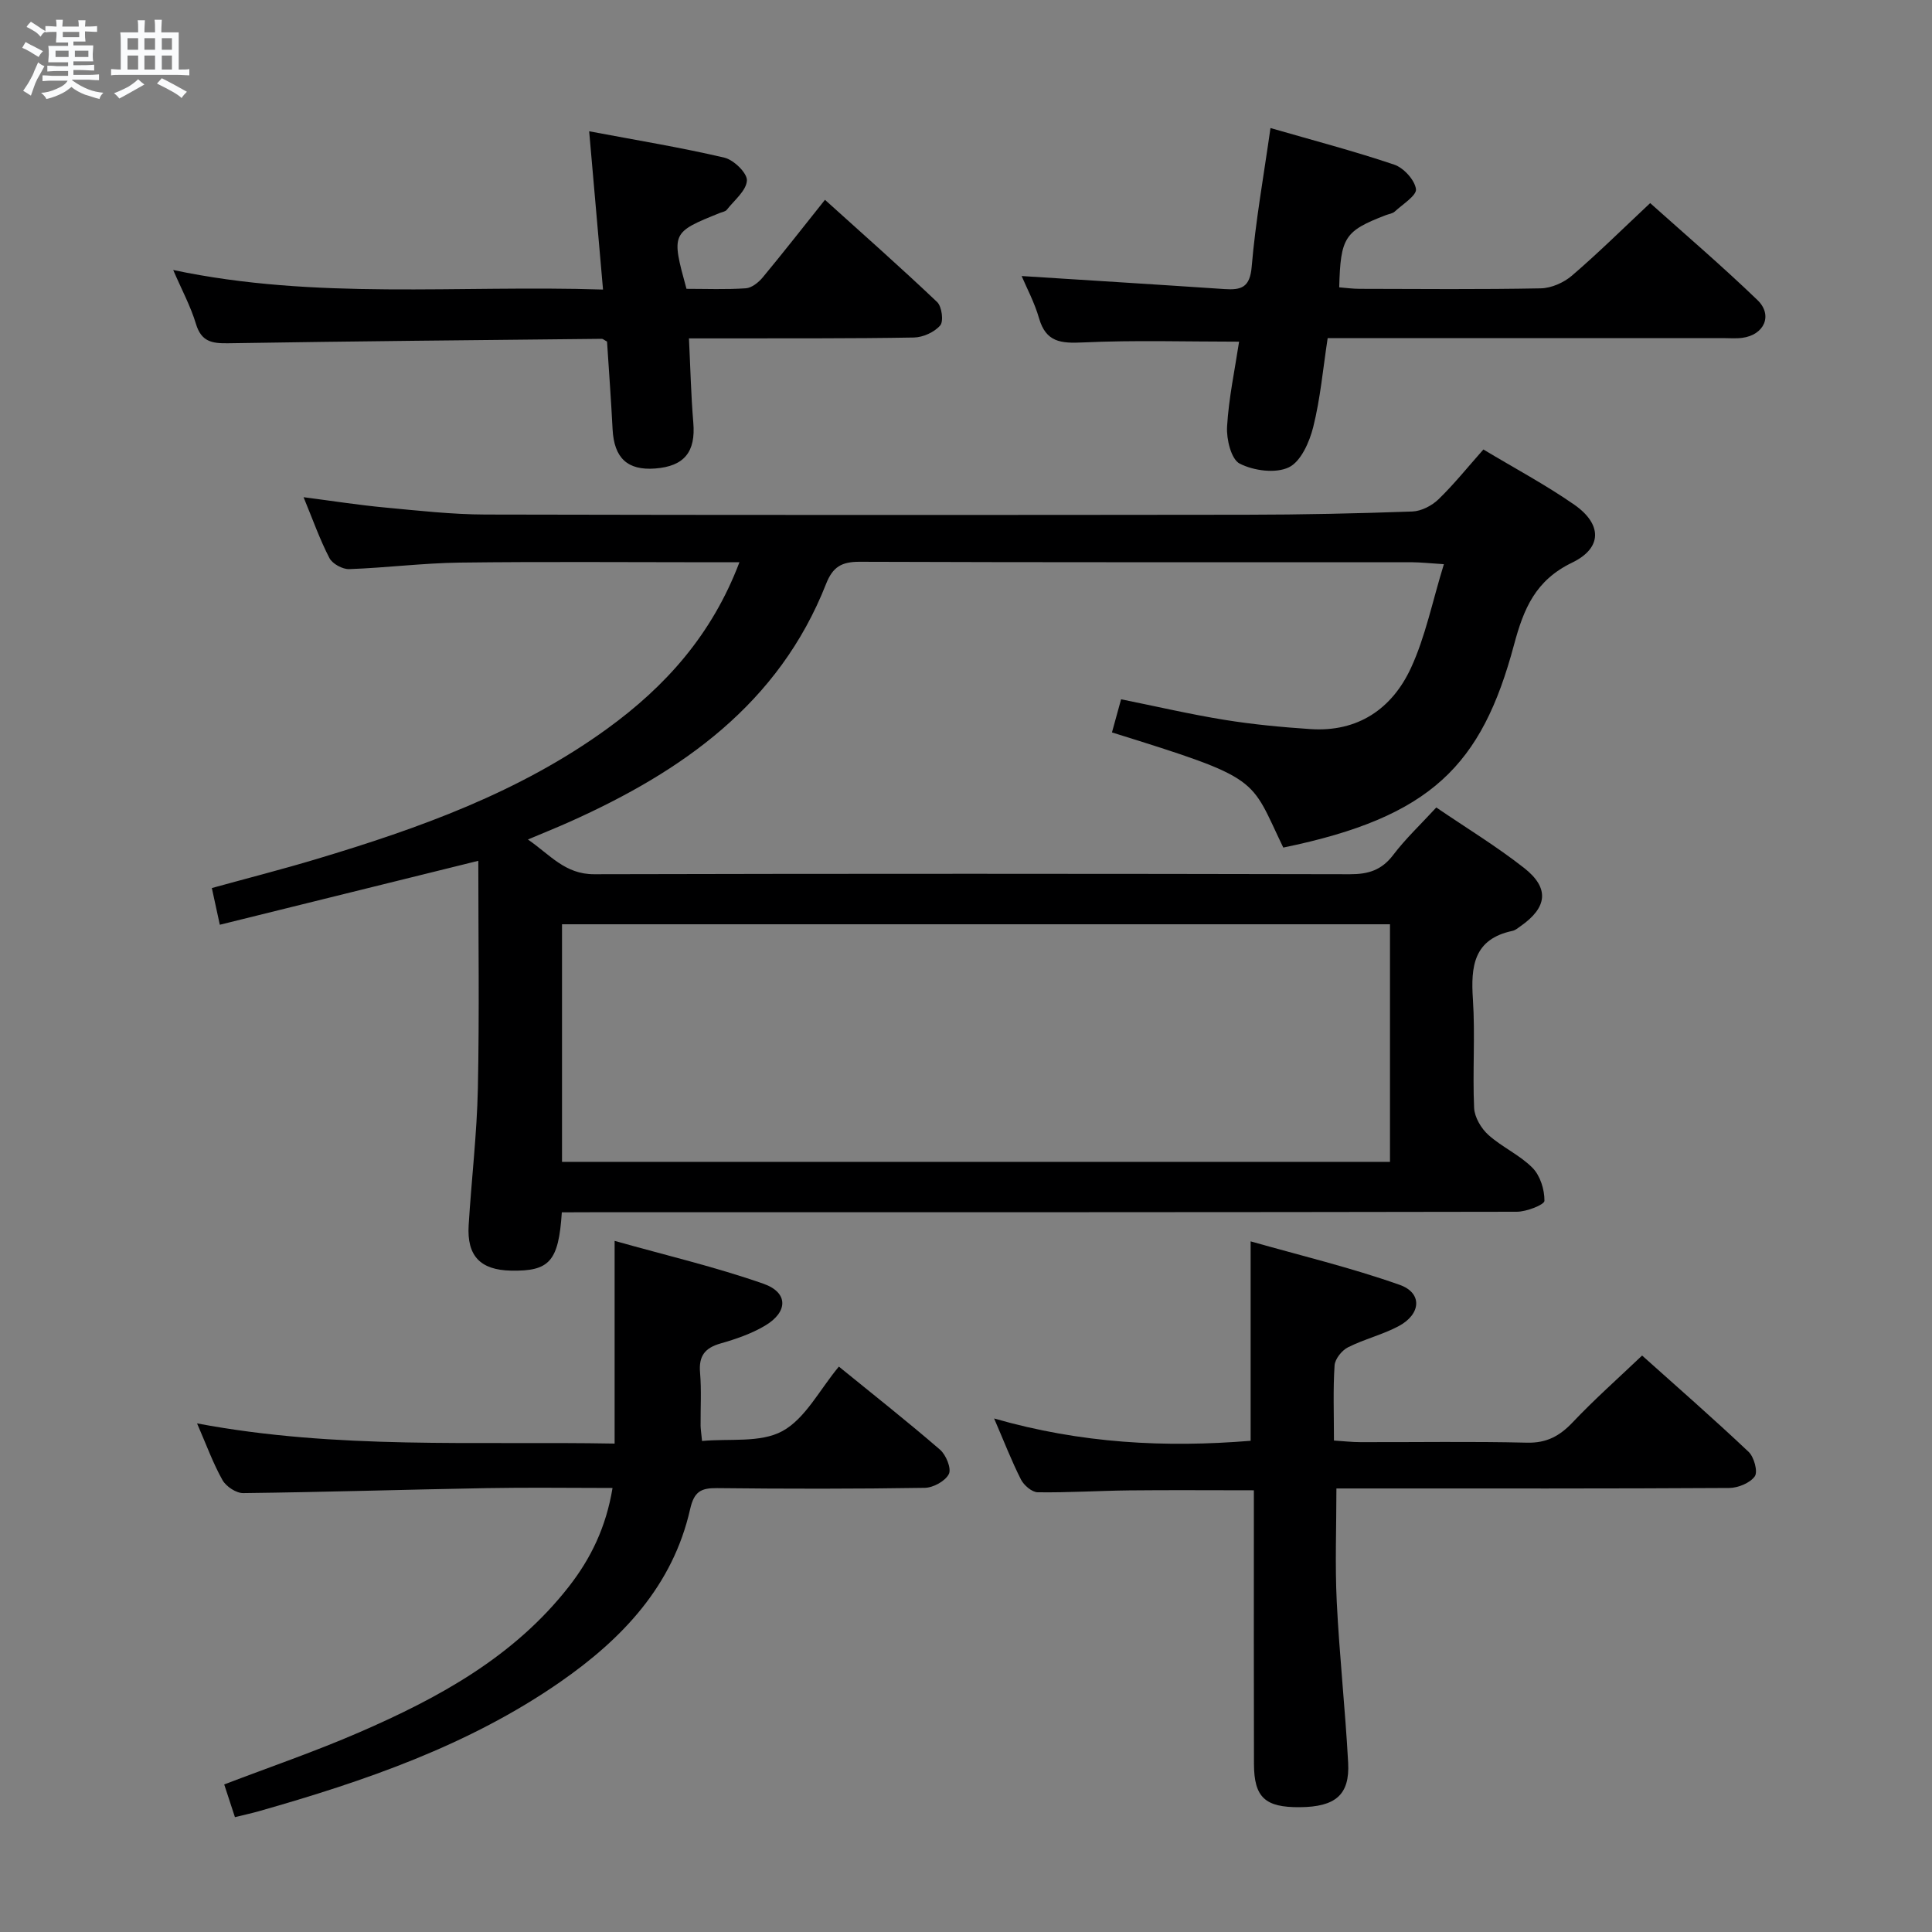 <svg enable-background="new 0 0 400 400" viewBox="0 0 400 400" xmlns="http://www.w3.org/2000/svg"><rect x="0" y="0" width="400" height="400" fill="#808080" stroke="none"/><path d="m6.8 9.5c.6.3 1.3.7 2.1 1.1-.4.4-.7.8-.9 1.2-.7-.4-1.3-.8-1.8-1.1s-1.1-.6-1.6-.8c.2-.4.5-.8.7-1.2.4.2.8.5 1.5.8zm.9 6.9c-.3.6-.5 1.1-.7 1.7s-.4 1.1-.6 1.7c-.6-.4-1.1-.7-1.6-1 .7-1 1.2-1.8 1.5-2.4.3-.5.6-1.1.8-1.7.3-.6.5-1.2.8-1.8.3.3.8.6 1.3.8-.7 1.3-1.2 2.2-1.5 2.7zm.1-11c.4.3 1 .7 1.7 1.1-.5.2-.8.6-1.1 1.1-.5-.6-1-1-1.4-1.2s-.9-.6-1.5-.8c.2-.4.5-.7.9-1.1.5.3.9.6 1.4.9zm10.5 13.1c1 .4 2 .6 3.1.7-.4.4-.7.8-.8 1.3-.9-.2-1.9-.6-3-.9-1-.4-2-.9-2.8-1.6-.5.4-1.1.9-1.9 1.3s-1.9.9-3.3 1.2c-.1-.3-.5-.8-1.1-1.3 1 0 2.1-.3 3.2-.8 1.2-.5 1.9-1 2.3-1.7h-3.2c-.4 0-1 0-2 .1v-1.2c1 0 1.7.1 2 .1h3.3v-1h-2.3c-.2 0-.9 0-2 .1v-1.2c1.2 0 1.9.1 2 .1h2.3v-.8h-4.1c0-.7.1-1.2.1-1.6 0-.5 0-1.1-.1-1.8h4.1v-.7h-2.5c0-.6.1-1.1.1-1.6v-.6h-.5c-.4 0-1 0-1.8.1v-1.3c1.2 0 1.9.1 2.1.1h.2c0-.3 0-.8-.1-1.4h1.4c0 .6-.1 1-.1 1.4h3.4c0-.4 0-.8-.1-1.3h1.5c0 .4-.1.9-.1 1.3.7 0 1.5 0 2.5-.1v1.2c-1 0-1.8-.1-2.5-.1v.6c0 .3 0 .8.1 1.5h-2.5v.8h4.1c0 .7-.1 1.3-.1 1.8s0 1 .1 1.5h-4.1v.8h1.4c.8 0 1.8 0 2.9-.1v1.2c-1 0-1.9-.1-2.8-.1h-1.5v1h3.2c.3 0 1 0 2.1-.1v1.2c-1.1 0-1.8-.1-2.1-.1h-3.4l-.1.1c1.4 1 2.4 1.5 3.4 1.9zm-4.1-6.7v-1.3h-2.7v1.3zm2.2-4.1v-1.1h-3.4v1.1zm1.9 4.1v-1.3h-2.8v1.3z" fill="#fafbfc"/><path d="m37 6.7v2.3 5.4c1 0 1.8 0 2.2-.1v1.3c-.6 0-1.5-.1-2.5-.1h-11.9c-.7 0-1.3 0-1.8.1v-1.3c.5 0 1.1.1 2 .1v-5.2c0-1 0-1.8-.1-2.5h3.7c0-1.3 0-2.1-.1-2.5h1.5c0 .4-.1 1.3-.1 2.5h2.2c0-1.2 0-2.1-.1-2.6h1.5c0 .4-.1 1.3-.1 2.6zm-12.3 13.7c-.3-.4-.7-.8-1.1-1.1 1.1-.4 2.1-.9 2.9-1.3.8-.5 1.5-1 2.1-1.6.4.4.9.8 1.3 1.1-2.5 1.4-4.2 2.4-5.2 2.9zm3.9-10.1v-2.4h-2.2v2.4zm0 4.1v-2.9h-2.2v2.9zm3.5-4.1v-2.4h-2.2v2.4zm0 4.1v-2.9h-2.2v2.9zm.4 2.9 1-1.1c.6.3 1.4.7 2.5 1.3s2 1.1 2.7 1.5c-.4.4-.8.8-1.1 1.3-.8-.8-2.5-1.7-5.1-3zm3.1-7v-2.4h-2.1v2.4zm0 4.1v-2.9h-2.1v2.9z" fill="#fafbfc"/><g fill="#000001"><path d="m116.32 251c-.67 10.19-2.56 12.23-10.54 12.07-6.33-.13-9.14-3.04-8.75-9.4.58-9.46 1.71-18.89 1.91-28.35.32-15.6.09-31.22.09-47.1-17.97 4.45-35.57 8.8-53.52 13.24-.61-2.81-1.08-4.99-1.65-7.6 7.38-2.04 14.57-3.87 21.66-6 21.24-6.37 42.03-13.8 60.21-27 12.04-8.74 21.67-19.43 27.36-34.45-2.4 0-4.17 0-5.93 0-17.33 0-34.66-.15-51.99.07-7.63.1-15.24 1.08-22.86 1.35-1.38.05-3.48-1.09-4.1-2.28-1.98-3.81-3.42-7.9-5.36-12.61 5.94.77 11.35 1.62 16.8 2.13 6.94.65 13.91 1.44 20.86 1.46 52.49.12 104.98.1 157.47.04 11.48-.01 22.97-.26 34.44-.67 1.85-.07 4.03-1.2 5.4-2.52 3.2-3.1 6.01-6.61 9.3-10.32 6.43 3.87 12.88 7.3 18.83 11.44 5.76 4.02 5.83 8.95-.45 11.98-7.59 3.67-10.02 9.48-12.04 17.02-6.67 24.91-17.1 35.68-47.77 41.98-7.05-14.57-4.21-14.11-35.47-23.84.58-2.11 1.17-4.25 1.89-6.86 7.25 1.46 14.3 3.11 21.43 4.26 5.87.95 11.83 1.51 17.77 1.91 9.8.66 16.88-4.18 20.8-12.63 3.01-6.5 4.43-13.73 6.83-21.51-3.03-.19-4.76-.39-6.49-.4-38.16-.02-76.32.04-114.48-.1-3.73-.01-5.55 1.05-6.94 4.58-9.78 24.84-29.78 38.81-53.02 49.23-2.58 1.16-5.2 2.2-8.71 3.69 4.6 3.16 7.67 7.21 13.72 7.19 52.16-.13 104.31-.11 156.47 0 3.81.01 6.57-.85 8.95-3.98 2.58-3.4 5.74-6.37 8.93-9.84 6.22 4.24 12.47 8.04 18.19 12.53 5.29 4.16 4.81 8.15-.71 12.02-.54.38-1.1.87-1.72 1-8.02 1.7-8.64 7.32-8.18 14.17.49 7.47-.09 15 .25 22.48.09 1.93 1.45 4.24 2.94 5.58 2.82 2.54 6.52 4.16 9.16 6.84 1.59 1.62 2.49 4.51 2.46 6.82-.01.81-3.71 2.26-5.73 2.26-63.82.12-127.64.1-191.47.1-1.96.02-3.93.02-6.24.02zm171.46-59.64c-57.41 0-114.41 0-171.42 0v49.19h171.42c0-16.5 0-32.62 0-49.19z"/><path d="m48.64 376.22c-.82-2.49-1.48-4.51-2.22-6.77 9.44-3.61 18.85-6.83 27.94-10.78 16.44-7.13 32.04-15.63 43.39-30.15 4.57-5.84 7.73-12.33 9.07-20.45-8.9 0-17.48-.13-26.05.03-16.8.3-33.6.83-50.41 1.03-1.46.02-3.54-1.36-4.29-2.68-1.94-3.44-3.3-7.22-5.27-11.75 28.94 5.45 57.56 3.65 86.45 4.18 0-13.93 0-27.32 0-41.97 10.61 2.99 20.89 5.4 30.8 8.87 5.2 1.82 5.14 5.85.32 8.7-2.81 1.66-6.03 2.77-9.19 3.67-3.26.93-4.54 2.61-4.24 6.04.31 3.64.08 7.32.11 10.99.01.66.12 1.31.3 3.16 5.63-.54 12.07.44 16.63-2.04 4.75-2.59 7.67-8.52 11.7-13.36 7.13 5.8 14.17 11.35 20.94 17.2 1.25 1.08 2.4 3.9 1.83 5.04-.73 1.46-3.22 2.83-4.98 2.86-14.32.23-28.65.22-42.98.06-3.36-.04-4.78.69-5.61 4.37-3.59 15.85-14.03 26.83-26.92 35.78-18.97 13.16-40.47 20.51-62.42 26.76-1.42.4-2.86.71-4.9 1.21z"/><path d="m205.82 293.68c18.03 5.19 35.46 6.06 53.11 4.62 0-13.5 0-26.71 0-41.29 10.19 2.9 20.72 5.42 30.87 9.01 4.72 1.67 4.43 6.04-.18 8.52-3.34 1.79-7.15 2.7-10.54 4.41-1.27.64-2.68 2.41-2.77 3.74-.33 4.97-.13 9.97-.13 15.56 1.98.12 3.72.33 5.47.33 11.5.03 23-.17 34.49.11 4.1.1 6.79-1.39 9.49-4.24 4.46-4.71 9.33-9.02 14.35-13.8 7.11 6.37 14.72 13.01 22.05 19.94 1.13 1.07 1.96 4.11 1.28 5.07-.99 1.39-3.47 2.4-5.32 2.41-24.99.15-49.98.1-74.97.1-1.99 0-3.97 0-6.33 0 0 8.03-.31 15.77.07 23.48.55 11.11 1.76 22.19 2.36 33.3.36 6.65-2.63 9.15-10 9.21-7.2.06-9.48-2.02-9.5-8.96-.05-16.99-.02-33.99-.02-50.98 0-1.79 0-3.59 0-5.67-8.97 0-17.4-.07-25.82.02-6.31.07-12.63.48-18.94.39-1.19-.02-2.85-1.44-3.46-2.64-1.95-3.84-3.5-7.88-5.56-12.64z"/><path d="m211.52 57.15c13.93.89 27.97 1.75 42.01 2.7 3.47.23 5.26-.33 5.62-4.64.79-9.38 2.47-18.68 3.89-28.7 8.87 2.56 17.33 4.78 25.6 7.57 1.96.66 4.24 3.14 4.52 5.06.19 1.32-2.76 3.15-4.39 4.66-.45.42-1.22.5-1.84.74-8.53 3.28-9.39 4.57-9.66 14.95 1.39.11 2.8.31 4.22.31 12.5.03 25 .14 37.49-.1 2.2-.04 4.77-1.17 6.47-2.63 5.42-4.65 10.52-9.69 16.2-15.02 7 6.27 14.81 12.95 22.21 20.07 3.27 3.15 1.39 7.25-3.17 7.83-1.31.17-2.66.05-4 .05-25.33 0-50.66 0-75.99 0-1.82 0-3.63 0-5.82 0-.97 6.36-1.51 12.5-2.99 18.41-.78 3.11-2.56 7.16-5.06 8.35-2.75 1.31-7.27.7-10.16-.77-1.77-.9-2.77-5.05-2.62-7.65.35-5.93 1.61-11.81 2.49-17.6-10.86 0-21.63-.34-32.36.16-4.54.21-7.62-.05-9.05-4.99-.94-3.27-2.59-6.35-3.61-8.76z"/><path d="m121.98 27.18c9.86 1.86 19 3.35 27.99 5.46 1.94.45 4.76 3.2 4.67 4.74-.13 2.11-2.63 4.09-4.18 6.07-.27.34-.88.43-1.34.61-10.13 4.07-10.17 4.15-6.99 15.74 4.04 0 8.17.17 12.27-.11 1.23-.08 2.64-1.21 3.5-2.24 4.24-5.11 8.33-10.35 12.9-16.08 7.88 7.11 15.68 14 23.22 21.16.98.93 1.38 3.99.64 4.85-1.21 1.4-3.56 2.46-5.45 2.5-12.99.23-25.98.15-38.97.18-2.32 0-4.63 0-7.6 0 .3 5.99.42 11.72.9 17.42.52 6.05-1.83 9.06-7.91 9.52-5.73.43-8.49-2.18-8.8-8.12-.31-6.11-.77-12.21-1.15-18.16-.55-.29-.84-.58-1.12-.57-25.79.27-51.58.5-77.37.92-3.34.05-5.52-.35-6.62-4.01-1.09-3.63-2.93-7.03-4.71-11.16 29.55 6.26 58.97 3.08 88.99 4.05-.96-10.89-1.86-21.2-2.87-32.77z"/></g></svg>
